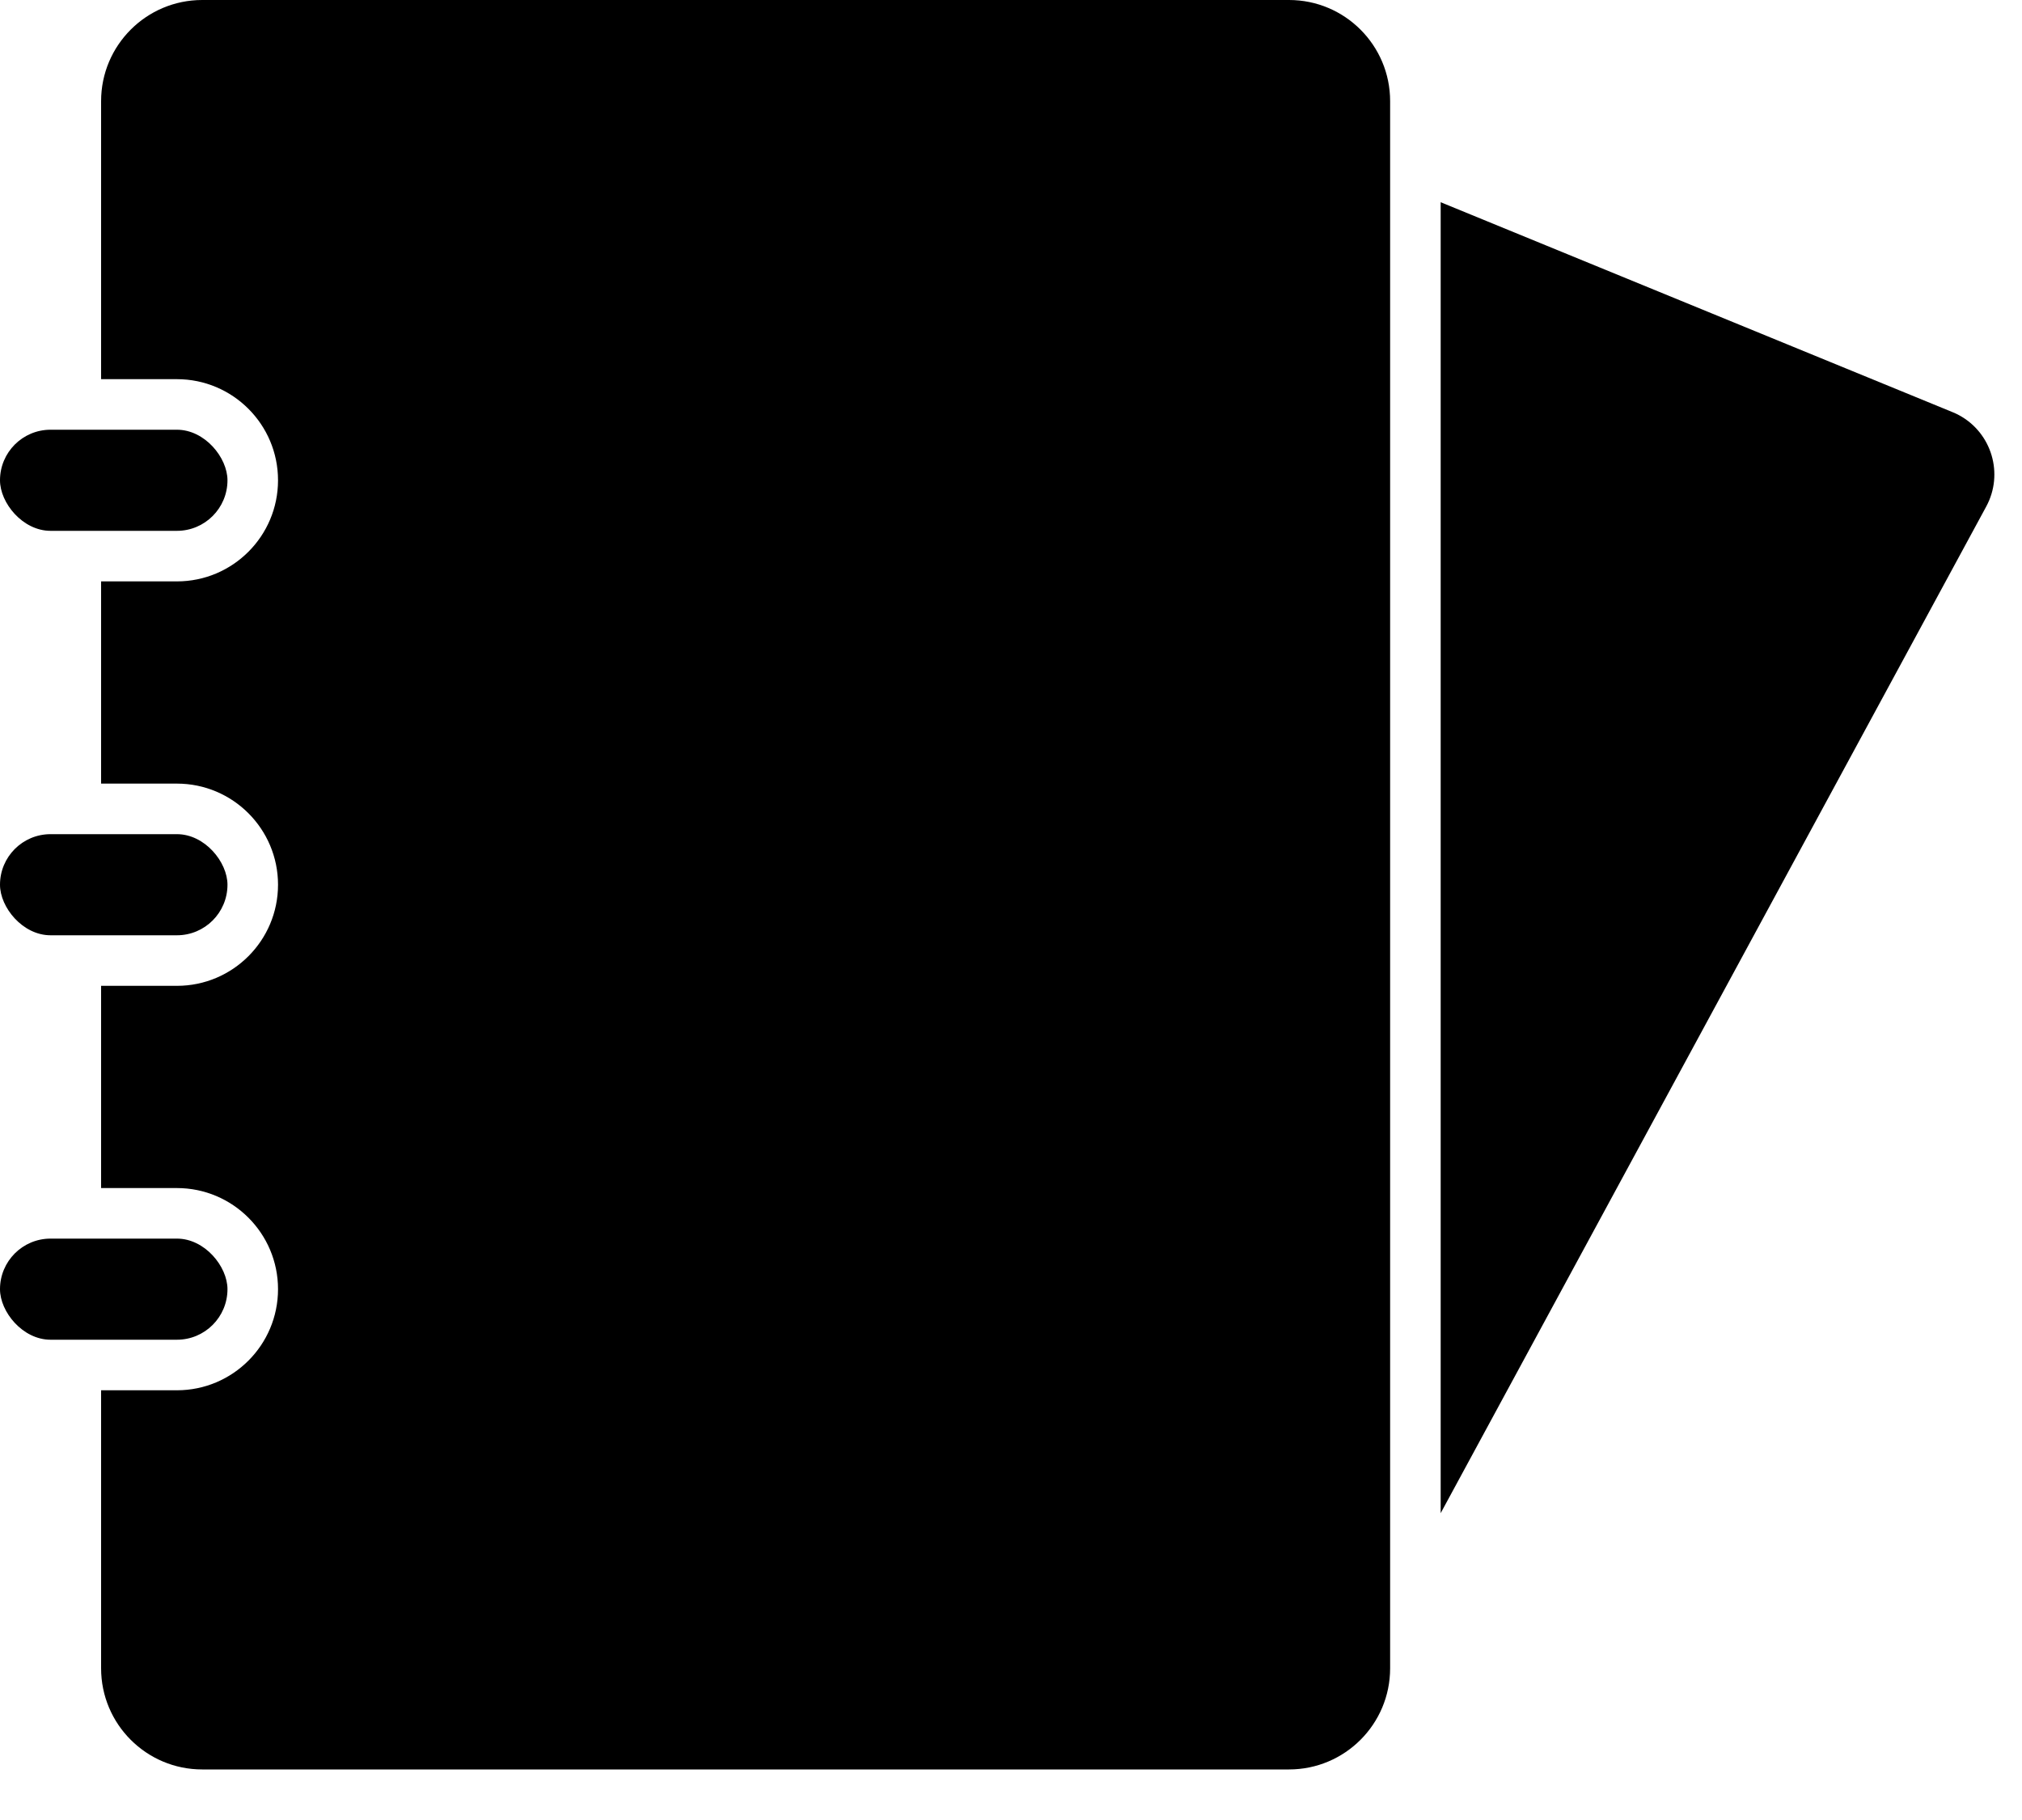 <?xml version="1.0" encoding="UTF-8"?>
<svg width="30px" height="27px" viewBox="0 0 30 27" version="1.1" xmlns="http://www.w3.org/2000/svg" xmlns:xlink="http://www.w3.org/1999/xlink">
    <!-- Generator: Sketch 52.4 (67378) - http://www.bohemiancoding.com/sketch -->
    <title>客户端日志</title>
    <desc>Created with Sketch.</desc>
    <g id="Design" stroke="none" stroke-width="1" fill-rule="evenodd">
        <g id="01首页-操控台" transform="translate(-30, -192)" fill-rule="nonzero">
            <g id="客户端日志" transform="translate(30, 192)">
                <path d="M1.5,8.625 L2.625,8.625 C3.453,8.625 4.125,7.953 4.125,7.125 C4.125,6.297 3.453,5.625 2.625,5.625 L1.5,5.625 L1.5,1.5 C1.5,0.672 2.172,1.52179594e-16 3,0 L19.125,0 C19.953,-1.52179594e-16 20.625,0.672 20.625,1.5 L20.625,24.75 C20.625,25.578 19.953,26.25 19.125,26.25 L3,26.25 C2.172,26.25 1.5,25.578 1.5,24.75 L1.5,20.625 L2.625,20.625 C3.453,20.625 4.125,19.953 4.125,19.125 C4.125,18.297 3.453,17.625 2.625,17.625 L1.5,17.625 L1.5,14.625 L2.625,14.625 C3.453,14.625 4.125,13.953 4.125,13.125 C4.125,12.297 3.453,11.625 2.625,11.625 L1.5,11.625 L1.5,8.625 Z" id="Combined-Shape"></path>
                <rect id="Rectangle" x="0" y="12.375" width="3.375" height="1.5" rx="0.75"></rect>
                <rect id="Rectangle-Copy-13" x="0" y="18.375" width="3.375" height="1.5" rx="0.75"></rect>
                <rect id="Rectangle-Copy-12" x="0" y="6.375" width="3.375" height="1.5" rx="0.75"></rect>
                <path d="M21.375,3 L21.375,22.448 L29.469,7.515 C29.732,7.03 29.552,6.423 29.067,6.16 C29.035,6.143 29.003,6.127 28.969,6.114 L21.375,3 Z" id="Path-2"></path>
            </g>
        </g>
    </g>
</svg>
